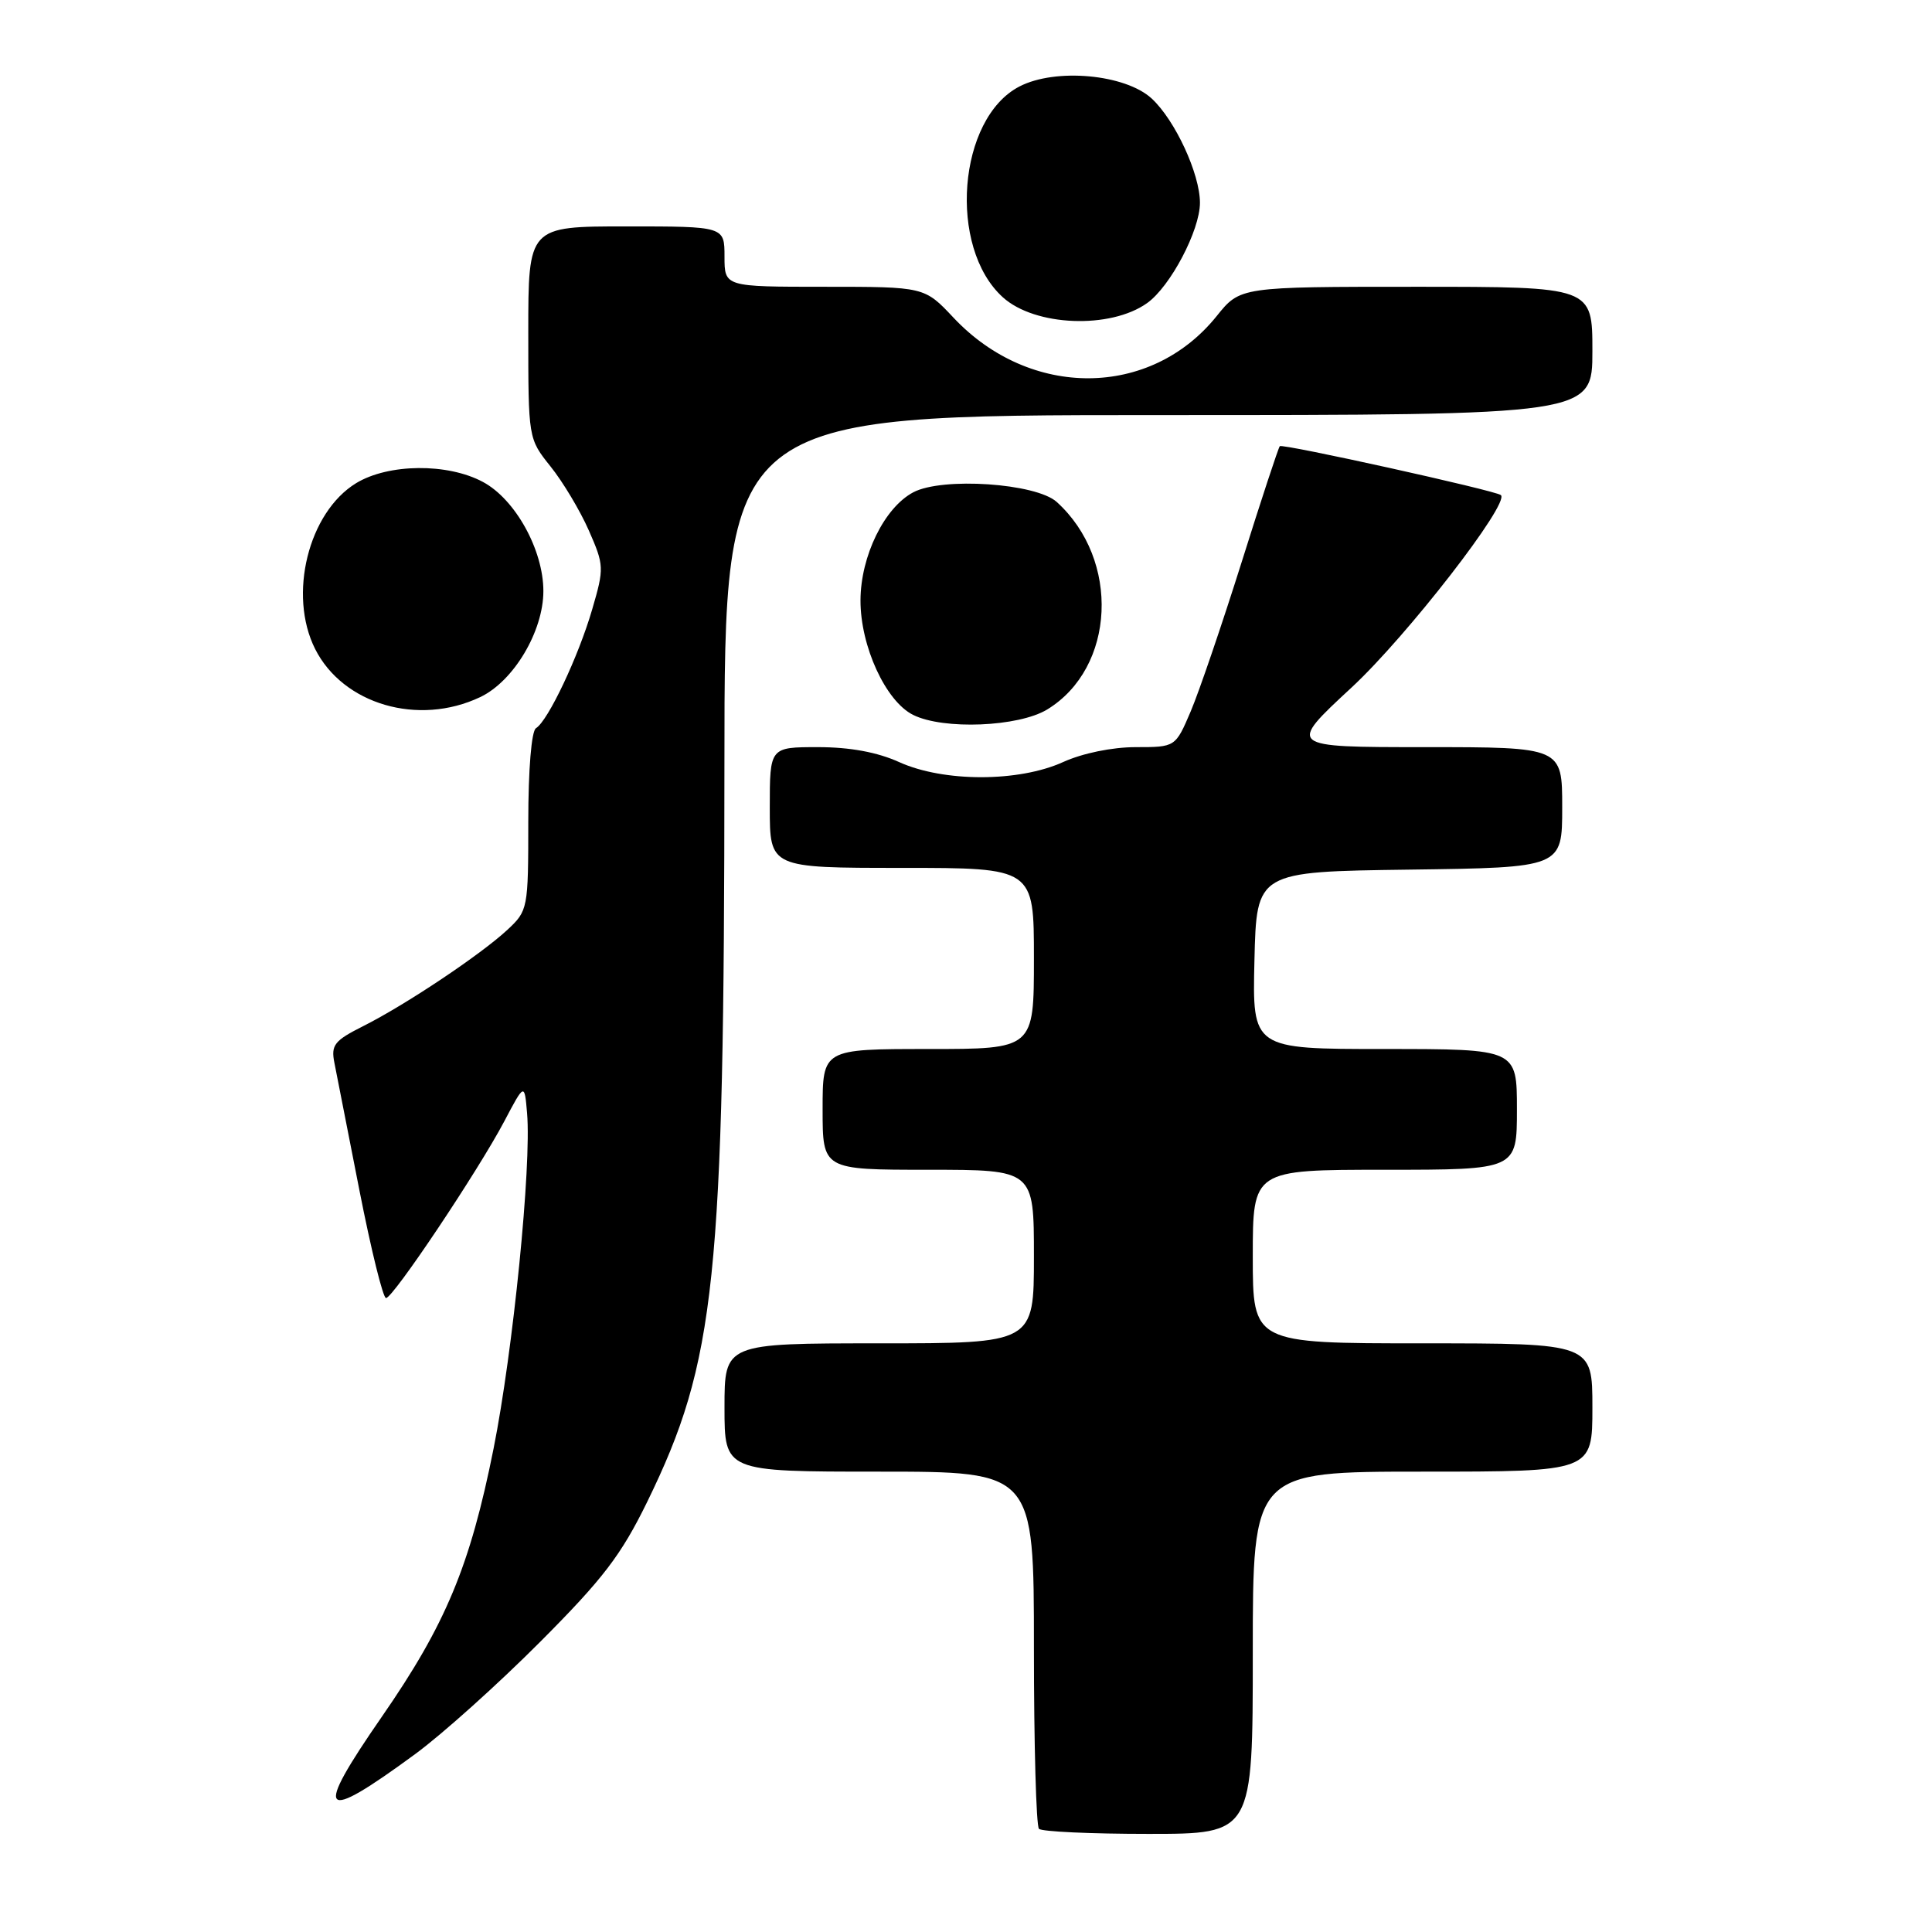 <?xml version="1.0" encoding="UTF-8" standalone="no"?>
<!DOCTYPE svg PUBLIC "-//W3C//DTD SVG 1.1//EN" "http://www.w3.org/Graphics/SVG/1.1/DTD/svg11.dtd" >
<svg xmlns="http://www.w3.org/2000/svg" xmlns:xlink="http://www.w3.org/1999/xlink" version="1.1" viewBox="0 0 256 256">
 <g >
 <path fill="currentColor"
d=" M 166.00 219.00 C 166.00 195.00 166.00 195.00 188.50 195.00 C 211.00 195.00 211.00 195.00 211.00 186.50 C 211.00 178.00 211.00 178.00 188.50 178.00 C 166.00 178.00 166.00 178.00 166.00 166.50 C 166.00 155.00 166.00 155.00 183.50 155.00 C 201.00 155.00 201.00 155.00 201.00 147.00 C 201.00 139.00 201.00 139.00 183.47 139.00 C 165.94 139.00 165.94 139.00 166.22 127.25 C 166.50 115.50 166.50 115.50 186.75 115.23 C 207.00 114.96 207.00 114.96 207.00 106.98 C 207.00 99.00 207.00 99.00 188.78 99.00 C 170.56 99.00 170.56 99.00 179.11 91.08 C 186.42 84.30 200.12 66.64 198.87 65.60 C 198.14 64.99 169.92 58.75 169.58 59.12 C 169.39 59.33 167.11 66.25 164.52 74.50 C 161.92 82.75 158.89 91.64 157.78 94.25 C 155.75 99.00 155.75 99.00 150.49 99.00 C 147.37 99.00 143.43 99.81 140.86 100.98 C 134.98 103.65 125.02 103.65 119.14 100.98 C 116.25 99.67 112.62 99.00 108.39 99.00 C 102.00 99.00 102.00 99.00 102.00 107.00 C 102.00 115.00 102.00 115.00 119.50 115.00 C 137.00 115.00 137.00 115.00 137.00 127.00 C 137.00 139.00 137.00 139.00 123.00 139.00 C 109.00 139.00 109.00 139.00 109.00 147.00 C 109.00 155.00 109.00 155.00 123.00 155.00 C 137.00 155.00 137.00 155.00 137.00 166.50 C 137.00 178.00 137.00 178.00 116.50 178.00 C 96.00 178.00 96.00 178.00 96.00 186.50 C 96.00 195.00 96.00 195.00 116.50 195.00 C 137.00 195.00 137.00 195.00 137.00 218.33 C 137.00 231.17 137.30 241.97 137.67 242.33 C 138.03 242.70 144.56 243.00 152.17 243.00 C 166.00 243.00 166.00 243.00 166.00 219.00 Z  M 55.02 232.42 C 58.58 229.81 66.02 223.13 71.55 217.58 C 79.92 209.19 82.30 206.07 85.76 199.00 C 94.85 180.37 95.96 169.73 95.99 101.25 C 96.00 55.00 96.00 55.00 153.50 55.00 C 211.00 55.00 211.00 55.00 211.00 46.50 C 211.00 38.00 211.00 38.00 187.67 38.00 C 164.33 38.00 164.33 38.00 161.21 41.89 C 152.45 52.78 136.50 52.88 126.36 42.11 C 122.50 38.00 122.50 38.00 109.25 38.00 C 96.00 38.00 96.00 38.00 96.00 34.00 C 96.00 30.00 96.00 30.00 83.00 30.00 C 70.00 30.00 70.00 30.00 70.00 44.06 C 70.00 58.12 70.00 58.12 72.95 61.81 C 74.58 63.84 76.86 67.65 78.02 70.28 C 80.05 74.91 80.07 75.26 78.47 80.74 C 76.66 86.96 72.63 95.50 71.02 96.49 C 70.42 96.86 70.00 101.97 70.00 108.87 C 70.00 120.41 69.95 120.67 67.25 123.19 C 63.73 126.47 53.77 133.13 48.14 135.96 C 44.30 137.89 43.84 138.47 44.31 140.83 C 44.60 142.30 46.10 149.91 47.63 157.75 C 49.17 165.59 50.75 172.00 51.15 172.00 C 52.08 172.00 63.33 155.19 66.82 148.58 C 69.50 143.50 69.50 143.50 69.84 147.50 C 70.44 154.47 67.98 179.03 65.40 191.95 C 62.29 207.50 59.06 215.25 50.60 227.47 C 41.46 240.67 42.38 241.70 55.02 232.42 Z  M 138.76 94.01 C 147.82 88.48 148.47 74.16 140.02 66.51 C 137.27 64.03 124.89 63.19 121.02 65.23 C 117.18 67.26 114.04 73.68 114.02 79.54 C 114.00 85.61 117.36 92.93 121.00 94.73 C 125.02 96.73 134.96 96.32 138.76 94.01 Z  M 63.63 92.37 C 68.06 90.27 72.00 83.65 72.00 78.32 C 72.00 72.88 68.28 66.15 63.99 63.86 C 59.30 61.34 51.47 61.42 47.19 64.02 C 40.86 67.89 38.15 78.81 41.75 85.98 C 45.45 93.34 55.44 96.26 63.63 92.37 Z  M 152.00 40.16 C 155.08 37.97 159.00 30.52 159.00 26.87 C 159.00 23.04 155.71 15.93 152.61 13.06 C 149.11 9.83 139.86 8.98 135.08 11.46 C 126.92 15.68 125.57 32.77 132.88 39.39 C 137.13 43.24 147.12 43.64 152.00 40.16 Z "/>
</g>
</svg>